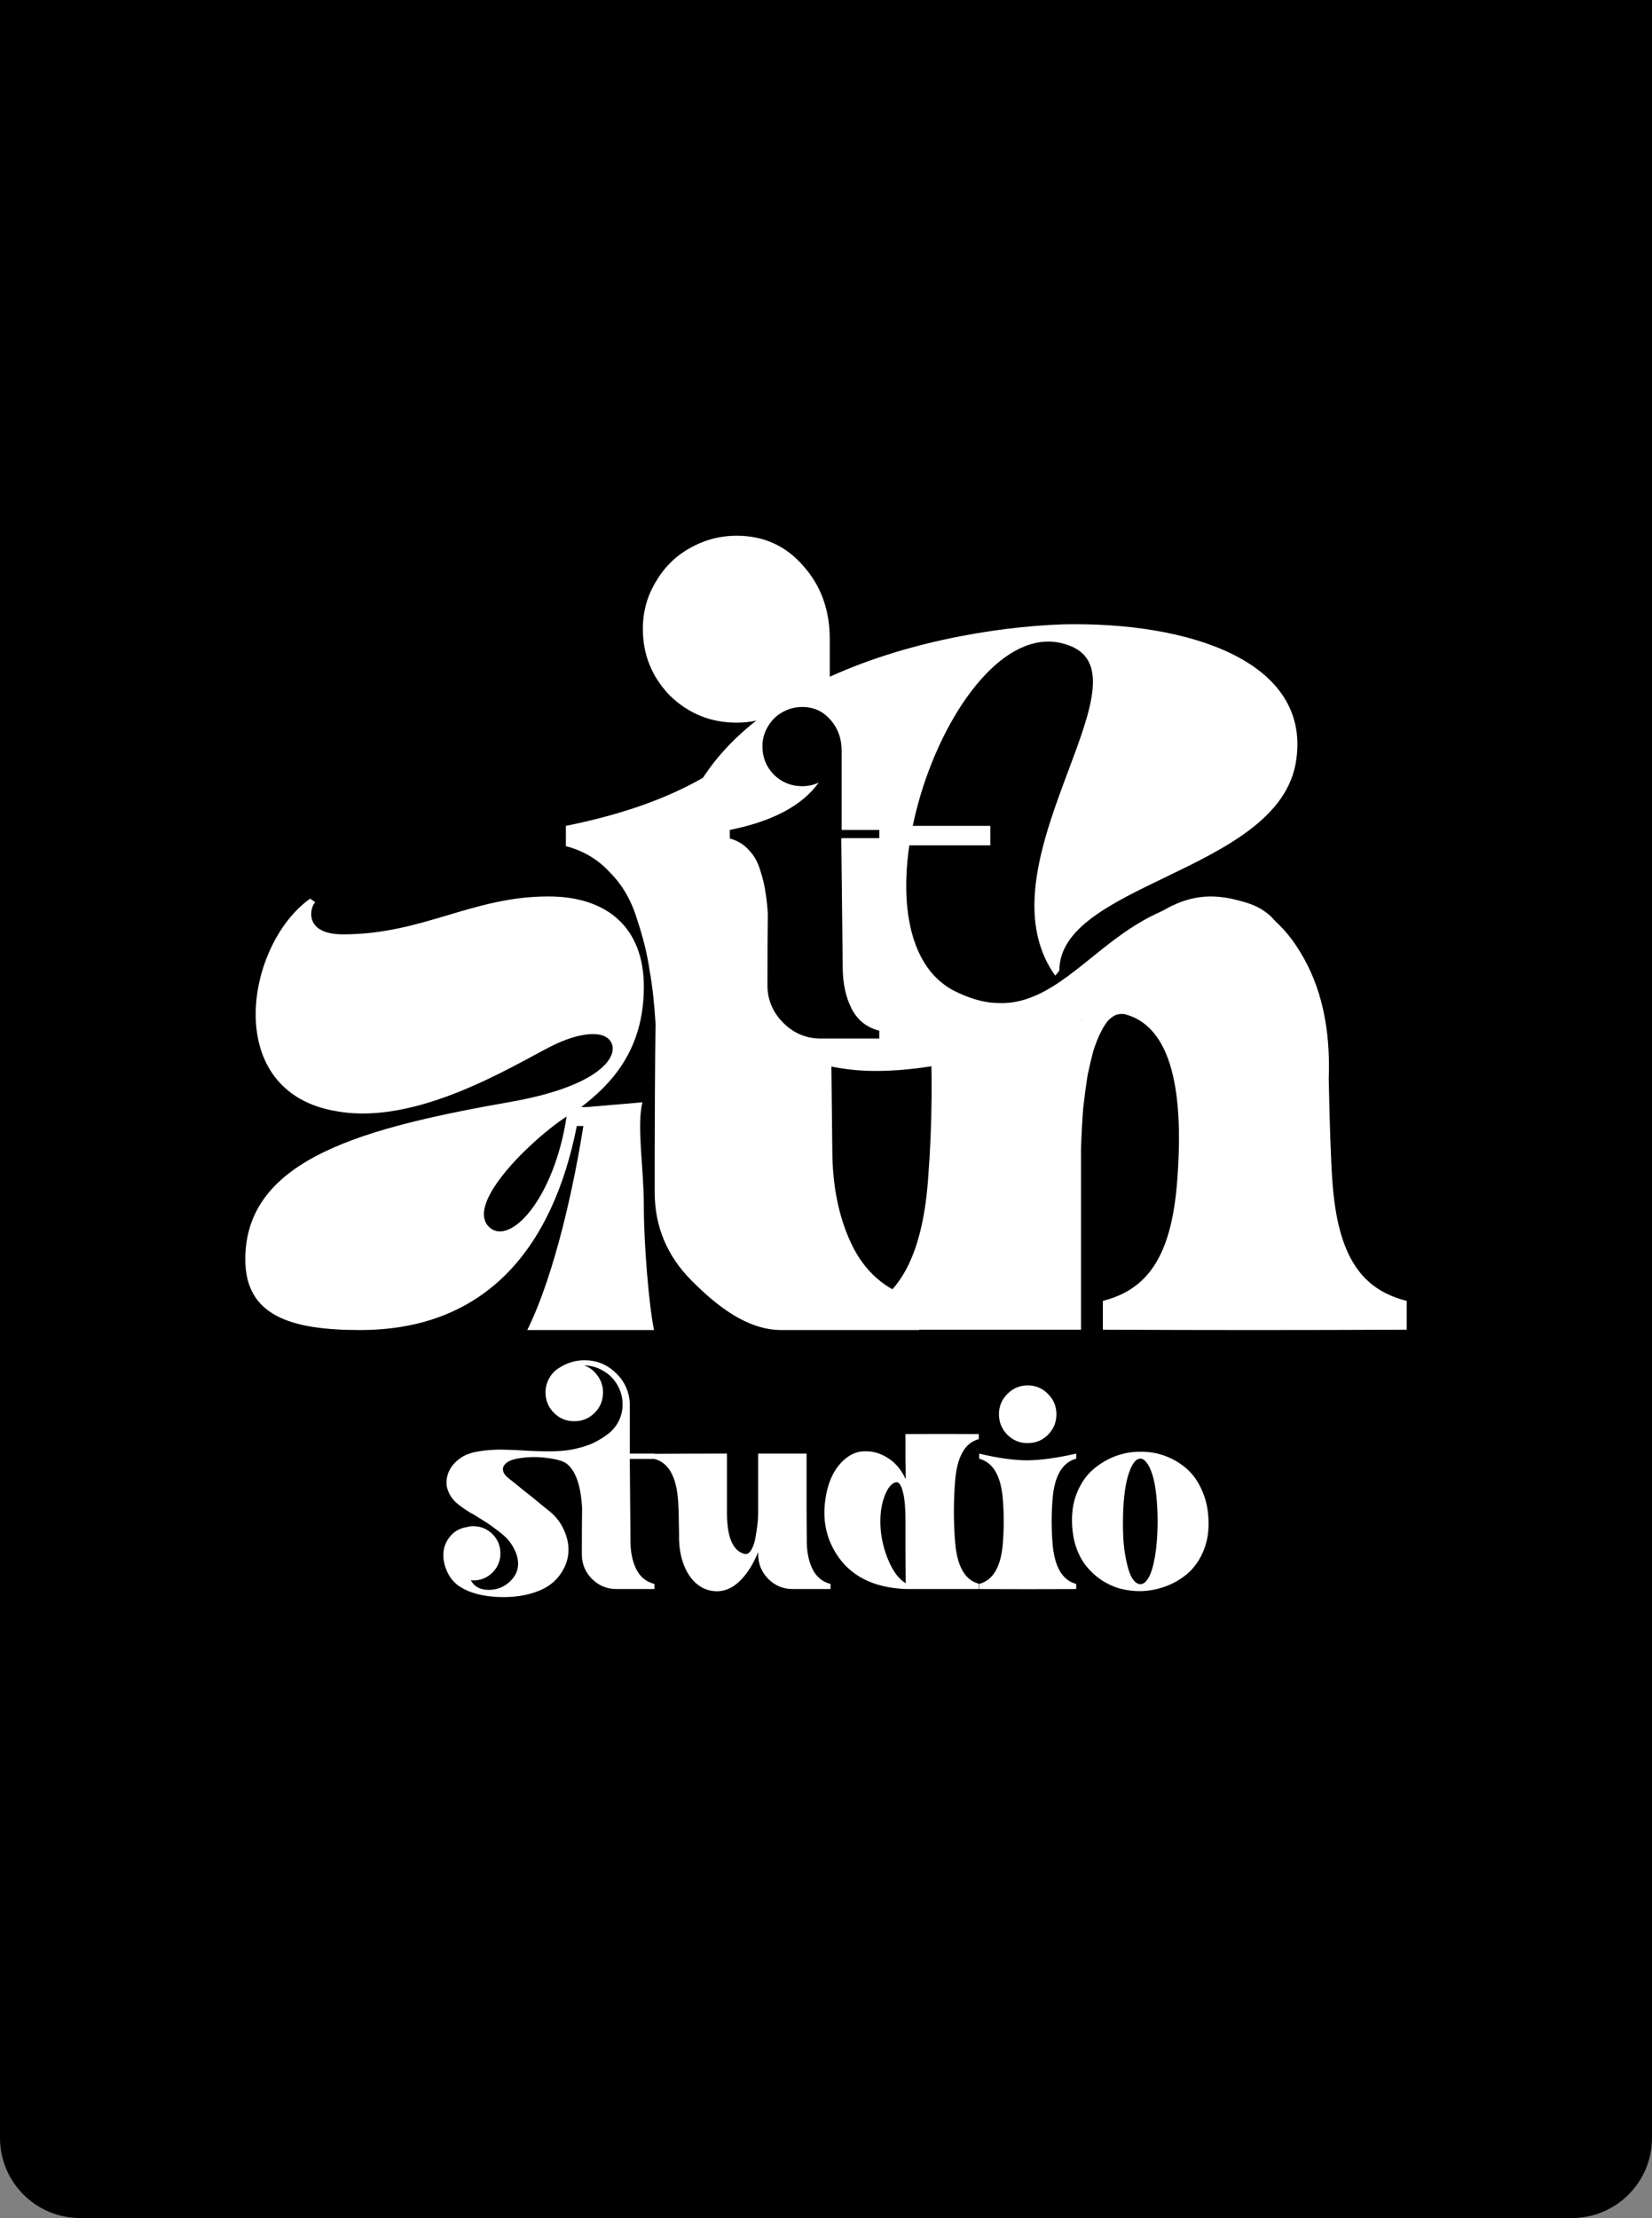 <svg width="330" height="443" viewBox="0 0 330 443" fill="none" xmlns="http://www.w3.org/2000/svg">
<rect x="0" y="0" width="330" height="443" fill="#808080" stroke="none"/>
<path d="M0 0H330V427C330 435.837 322.837 443 314 443H16C7.163 443 0 435.837 0 427V0Z" fill="black"/>
<path d="M130.651 265.645H105.326C111.003 254.147 114.787 235.954 116.533 224.892H115.223C110.42 249.198 97.103 265.645 71.924 265.645C57.951 265.645 49 262.734 49 251.527C49 231.296 72.87 225.183 102.706 219.944C119.299 216.887 123.374 211.356 122.21 208.445C121.045 205.534 115.66 206.117 109.984 209.028C102.27 212.957 83.349 224.747 67.484 221.981C44.051 218.343 49 188.651 61.954 179.482L62.972 180.21C61.954 181.083 60.498 186.614 68.503 186.614C84.513 186.614 94.265 179.045 109.547 179.045C121.336 179.045 128.614 185.304 128.614 197.093C128.614 209.61 122.21 216.45 116.097 221.108H117.261L128.322 220.162C127.158 225.11 128.614 233.043 128.614 241.048C128.614 248.47 129.632 260.842 130.651 265.645ZM97.758 245.123C101.979 248.907 110.711 239.301 113.186 223C111.585 224.019 108.674 226.202 105.617 229.113C101.396 233.043 93.828 241.484 97.758 245.123Z" fill="white"/>
<path d="M170.529 265.575H215.94V236.029V229.48C216.037 226.569 216.182 223.852 216.376 221.329C216.667 218.807 216.958 216.623 217.249 214.78C217.638 212.936 218.026 211.286 218.414 209.831C218.899 208.376 219.384 207.163 219.869 206.192C220.354 205.222 220.84 204.446 221.325 203.864C221.907 203.282 222.441 202.893 222.926 202.699C223.508 202.505 224.09 202.457 224.672 202.554C233.211 204.785 236.704 215.898 235.152 235.884C233.987 251.213 229.039 257.591 220.306 259.823V265.575C240.488 265.672 260.719 265.672 280.999 265.575V259.823C272.169 257.591 267.22 251.213 266.153 235.884C265.862 231.906 265.619 225.112 265.425 215.507C265.813 205.417 263.921 196.974 259.749 190.182C255.674 183.391 250.24 179.703 243.448 179.121C238.402 178.636 233.405 180.48 228.457 184.652C223.605 188.823 219.481 195.18 216.085 203.718V200.443C204.291 200.36 197.794 200.318 185.638 200.368C185.715 201.016 185.757 201.726 185.671 202.398C185.667 202.435 185.661 202.472 185.656 202.51C186.334 213.585 186.24 224.663 185.375 235.738C184.211 251.165 179.262 259.996 170.529 262.228V265.575Z" fill="white"/>
<path d="M134.237 176.575C134.181 198.492 153.58 213.841 174.693 213.895C189.632 213.933 203.55 208.568 213.422 204.764C222.019 201.45 226.015 194.874 226.474 198.526C226.815 201.816 230.005 202.721 234.016 203.86C234.985 204.135 236.003 204.424 237.041 204.764C247.884 202.629 256.186 199.04 256.655 190.76C257.278 182.92 250.05 178.679 240.999 179.662C231.176 180.68 224.309 186.212 217.991 191.303C209.692 197.989 202.341 203.912 190.483 197.831C167.592 185.708 190.678 121.424 212.978 128.719C221.831 131.438 218.028 141.595 213.422 153.899C208.41 167.287 202.447 183.215 210.799 194.867L211.606 193.863C211.628 185.411 221.78 180.517 232.693 175.257C244.625 169.505 257.466 163.316 258.966 151.557C261.63 132.06 237.521 124.156 212.385 124.696C184.635 125.631 134.335 137.97 134.237 176.575Z" fill="white"/>
<path d="M165.582 169.002L166.258 229.483C166.258 237.142 167.666 243.731 170.481 249.25C173.297 254.655 177.633 258.091 183.49 259.555L183.631 265.645H156.093C149.223 265.645 143.169 260.794 138.213 255.838C133.258 250.883 130.78 244.969 130.78 238.099C130.78 223.683 130.836 212.476 130.949 204.48C130.724 200.538 130.329 196.99 129.766 193.836C129.316 190.683 128.471 187.248 127.232 183.531C126.106 179.814 124.304 176.717 121.826 174.239C119.461 171.649 116.532 169.903 113.041 169.002C113.041 168.551 113.041 167.876 113.041 166.975C113.041 166.074 113.041 165.398 113.041 164.947C133.201 160.893 147.167 153.459 154.939 142.647C152.461 143.773 149.87 144.336 147.167 144.336C141.986 144.336 137.538 142.534 133.821 138.93C130.217 135.213 128.415 130.765 128.415 125.584C128.415 122.205 129.259 119.108 130.949 116.292C132.638 113.363 134.891 111.111 137.707 109.534C140.635 107.845 143.789 107 147.167 107C152.574 107 157.022 109.027 160.514 113.082C164.005 117.024 165.751 121.867 165.751 127.611V164.947H197.821V168.833H165.751V169.002H165.582Z" fill="white"/>
<path d="M168.052 167.478L168.339 193.108C168.339 196.354 168.935 199.146 170.129 201.485C171.322 203.775 173.159 205.231 175.641 205.852V207.427H163.972C161.06 207.427 158.554 206.377 156.454 204.276C154.354 202.177 153.304 199.671 153.304 196.759C153.304 190.65 153.328 185.901 153.376 182.512C153.28 180.842 153.113 179.338 152.875 178.002C152.684 176.666 152.326 175.21 151.801 173.635C151.324 172.06 150.56 170.747 149.51 169.697C148.508 168.599 147.267 167.86 145.787 167.478C145.787 167.287 145.787 167.001 145.787 166.619C145.787 166.237 145.787 165.95 145.787 165.76C154.331 164.041 160.249 160.891 163.542 156.309C162.492 156.787 161.394 157.025 160.249 157.025C158.053 157.025 156.168 156.262 154.593 154.734C153.066 153.159 152.302 151.274 152.302 149.078C152.302 147.647 152.66 146.334 153.376 145.141C154.092 143.9 155.046 142.945 156.24 142.277C157.481 141.561 158.817 141.203 160.249 141.203C162.54 141.203 164.425 142.062 165.905 143.781C167.384 145.451 168.124 147.503 168.124 149.938V165.76H175.641V167.406H168.124V167.478H168.052Z" fill="black"/>
<path d="M125.945 308.078C125.976 310.185 126.379 311.998 127.154 313.517C127.929 315.005 129.122 315.95 130.734 316.353V317.375H123.156C121.235 317.375 119.592 316.694 118.228 315.33C116.896 313.966 116.229 312.339 116.229 310.449C116.229 306.482 116.245 303.398 116.276 301.198C116.028 296.642 114.974 293.667 113.115 292.272C112.371 291.776 111.116 291.42 109.349 291.203C107.583 290.955 105.832 290.955 104.096 291.203C102.392 291.42 101.291 291.869 100.795 292.551C100.486 292.923 100.393 293.357 100.517 293.853C100.641 294.317 100.981 294.767 101.539 295.201C102.407 295.883 103.445 296.719 104.654 297.711C105.894 298.672 106.932 299.509 107.769 300.221C108.636 300.934 109.132 301.337 109.256 301.43C110.775 302.546 111.891 303.894 112.603 305.475C113.347 307.055 113.657 308.62 113.533 310.17C113.409 311.719 112.836 313.192 111.813 314.586C110.821 315.95 109.458 316.988 107.722 317.701C105.243 318.693 102.454 319.111 99.354 318.956C96.286 318.801 93.822 318.135 91.963 316.957C90.816 316.244 89.948 315.252 89.359 313.982C88.771 312.711 88.507 311.471 88.569 310.263C88.631 309.023 89.065 307.907 89.871 306.916C90.677 305.893 91.777 305.258 93.171 305.01C93.636 304.886 94.086 304.824 94.52 304.824C96.038 304.824 97.324 305.351 98.378 306.404C99.432 307.458 99.959 308.744 99.959 310.263C99.959 311.75 99.432 313.021 98.378 314.075C97.324 315.129 96.038 315.655 94.52 315.655C94.365 315.655 94.21 315.64 94.055 315.609C94.551 316.539 95.294 317.127 96.286 317.375C97.309 317.623 98.363 317.592 99.447 317.282C100.563 316.942 101.508 316.322 102.283 315.423C103.089 314.524 103.492 313.486 103.492 312.308C103.492 311.471 103.306 310.65 102.934 309.844C102.562 309.008 102.128 308.295 101.632 307.706C101.167 307.117 100.455 306.466 99.494 305.753C98.533 305.01 97.758 304.452 97.169 304.08C96.581 303.708 95.713 303.166 94.566 302.453C94.473 302.391 94.396 302.344 94.334 302.313C94.272 302.282 94.194 302.251 94.101 302.22C94.039 302.158 93.962 302.112 93.869 302.081C92.722 301.368 91.777 300.686 91.033 300.035C90.32 299.354 89.809 298.579 89.499 297.711C89.096 296.75 89.081 295.666 89.453 294.457C89.855 293.217 90.661 292.164 91.87 291.296C92.769 290.614 93.977 290.149 95.496 289.901C97.046 289.622 98.688 289.498 100.424 289.529C102.159 289.56 103.895 289.638 105.63 289.762C107.366 289.855 109.101 289.886 110.837 289.855C112.603 289.793 114.06 289.607 115.207 289.297C116.322 289.049 117.376 288.708 118.368 288.274C119.36 287.809 120.32 287.236 121.25 286.554C122.211 285.872 122.97 285.004 123.528 283.951C124.086 282.897 124.365 281.75 124.365 280.511C124.365 279.116 124.024 277.83 123.342 276.652C122.66 275.443 121.73 274.498 120.553 273.816C119.375 273.104 118.089 272.732 116.694 272.701C117.81 273.104 118.709 273.801 119.391 274.793C120.103 275.784 120.46 276.885 120.46 278.093C120.46 279.705 119.902 281.068 118.786 282.184C117.671 283.3 116.307 283.858 114.695 283.858C113.115 283.858 111.767 283.3 110.651 282.184C109.535 281.068 108.977 279.705 108.977 278.093C108.977 277.04 109.241 276.063 109.768 275.165C110.294 274.266 111.007 273.568 111.906 273.073C113.394 272.143 115.021 271.678 116.787 271.678C119.081 271.678 121.064 272.437 122.738 273.956C124.442 275.443 125.45 277.318 125.759 279.581C125.79 279.953 125.806 280.325 125.806 280.697V290.32H130.734V291.389H125.806C125.806 292.752 125.852 298.315 125.945 308.078ZM151.449 302.22V290.32C154.704 290.32 157.927 290.32 161.119 290.32V302.406C161.119 302.809 161.134 304.7 161.165 308.078C161.196 310.185 161.599 311.998 162.374 313.517C163.149 315.005 164.326 315.95 165.907 316.353V317.375H158.33C156.439 317.375 154.812 316.694 153.448 315.33C152.116 313.966 151.449 312.339 151.449 310.449V309.984C150.706 311.812 149.838 313.346 148.846 314.586C147.854 315.826 146.847 316.694 145.824 317.189C144.802 317.685 143.763 317.887 142.71 317.794C140.54 317.608 138.789 316.446 137.457 314.307C136.155 312.138 135.551 309.442 135.644 306.218C135.613 303.181 135.551 301.027 135.458 299.757C135.117 294.891 133.536 292.102 130.716 291.389V290.366C136.077 290.335 140.912 290.32 145.22 290.32V302.174C145.22 307.009 146.382 309.736 148.707 310.356C149.202 310.48 149.636 310.247 150.008 309.658C150.411 309.039 150.706 308.217 150.892 307.195C151.077 306.141 151.217 305.227 151.31 304.452C151.403 303.646 151.449 302.902 151.449 302.22ZM182.086 317.375H182.04C181.451 317.375 181.11 317.375 181.017 317.375C174.447 317.127 169.767 314.741 166.978 310.216C164.932 306.931 164.25 303.228 164.932 299.106C165.49 295.604 166.823 293 168.93 291.296C170.108 290.335 171.394 289.855 172.789 289.855C174.431 289.824 175.981 290.289 177.437 291.249C178.894 292.179 180.056 293.574 180.924 295.433C180.924 293.512 180.909 292.272 180.878 291.714V286.415C185.278 286.384 190.16 286.384 195.521 286.415V287.437C192.732 288.15 191.151 290.986 190.779 295.945C190.47 299.912 190.47 303.878 190.779 307.845C191.151 312.773 192.732 315.593 195.521 316.306V317.375C190.47 317.375 185.991 317.375 182.086 317.375ZM175.857 303.662C175.826 306.203 176.306 308.729 177.298 311.239C178.29 313.718 179.498 315.376 180.924 316.213C180.924 315.655 180.909 313.532 180.878 309.844C180.878 306.125 180.878 304.049 180.878 303.615C180.878 301.167 180.707 299.292 180.366 297.99C180.025 296.657 179.607 296.007 179.111 296.038C178.646 296.038 178.166 296.347 177.67 296.967C177.174 297.587 176.74 298.532 176.368 299.803C176.027 301.074 175.857 302.36 175.857 303.662ZM210.241 308.078C210.582 312.851 212.163 315.609 214.983 316.353V317.375C208.506 317.406 202.044 317.406 195.597 317.375V316.353C198.418 315.609 199.998 312.851 200.339 308.078C200.556 305.258 200.556 302.437 200.339 299.617C199.998 294.844 198.418 292.086 195.597 291.342V290.32C199.347 291.218 202.555 291.668 205.22 291.668C207.917 291.637 211.171 291.187 214.983 290.32V291.342C212.163 292.086 210.582 294.844 210.241 299.617C210.024 302.437 210.024 305.258 210.241 308.078ZM201.222 286.554C200.107 285.407 199.549 284.044 199.549 282.463C199.549 280.883 200.107 279.534 201.222 278.419C202.338 277.272 203.686 276.699 205.267 276.699C206.879 276.699 208.242 277.272 209.358 278.419C210.474 279.534 211.031 280.883 211.031 282.463C211.031 284.044 210.474 285.407 209.358 286.554C208.242 287.67 206.879 288.228 205.267 288.228C203.686 288.228 202.338 287.67 201.222 286.554ZM241.426 304.312C241.426 306.42 241.038 308.341 240.263 310.077C239.489 311.812 238.45 313.238 237.149 314.354C235.847 315.438 234.391 316.275 232.779 316.864C231.167 317.453 229.494 317.763 227.758 317.794C226.395 317.794 225.047 317.623 223.714 317.282C222.412 316.911 221.173 316.337 219.995 315.562C218.848 314.788 217.841 313.858 216.973 312.773C216.105 311.688 215.408 310.356 214.881 308.775C214.385 307.164 214.137 305.428 214.137 303.569C214.137 301.43 214.525 299.493 215.3 297.758C216.074 295.991 217.097 294.565 218.368 293.481C219.669 292.365 221.111 291.497 222.691 290.877C224.303 290.258 225.976 289.948 227.712 289.948C229.478 289.917 231.152 290.196 232.732 290.784C234.344 291.373 235.801 292.241 237.102 293.388C238.404 294.534 239.442 296.053 240.217 297.944C241.023 299.834 241.426 301.957 241.426 304.312ZM227.712 291.342C226.782 291.404 225.992 292.535 225.341 294.736C224.69 296.905 224.349 299.943 224.318 303.847C224.287 306.451 224.442 308.729 224.783 310.681C225.124 312.634 225.542 314.075 226.038 315.005C226.565 315.903 227.138 316.368 227.758 316.399C228.347 316.43 228.889 316.027 229.385 315.191C229.912 314.323 230.346 312.944 230.687 311.053C231.028 309.132 231.214 306.854 231.245 304.219C231.245 302.143 231.152 300.252 230.966 298.548C230.78 296.843 230.517 295.48 230.176 294.457C229.835 293.403 229.447 292.613 229.013 292.086C228.58 291.528 228.146 291.28 227.712 291.342Z" fill="white"/>
</svg>
